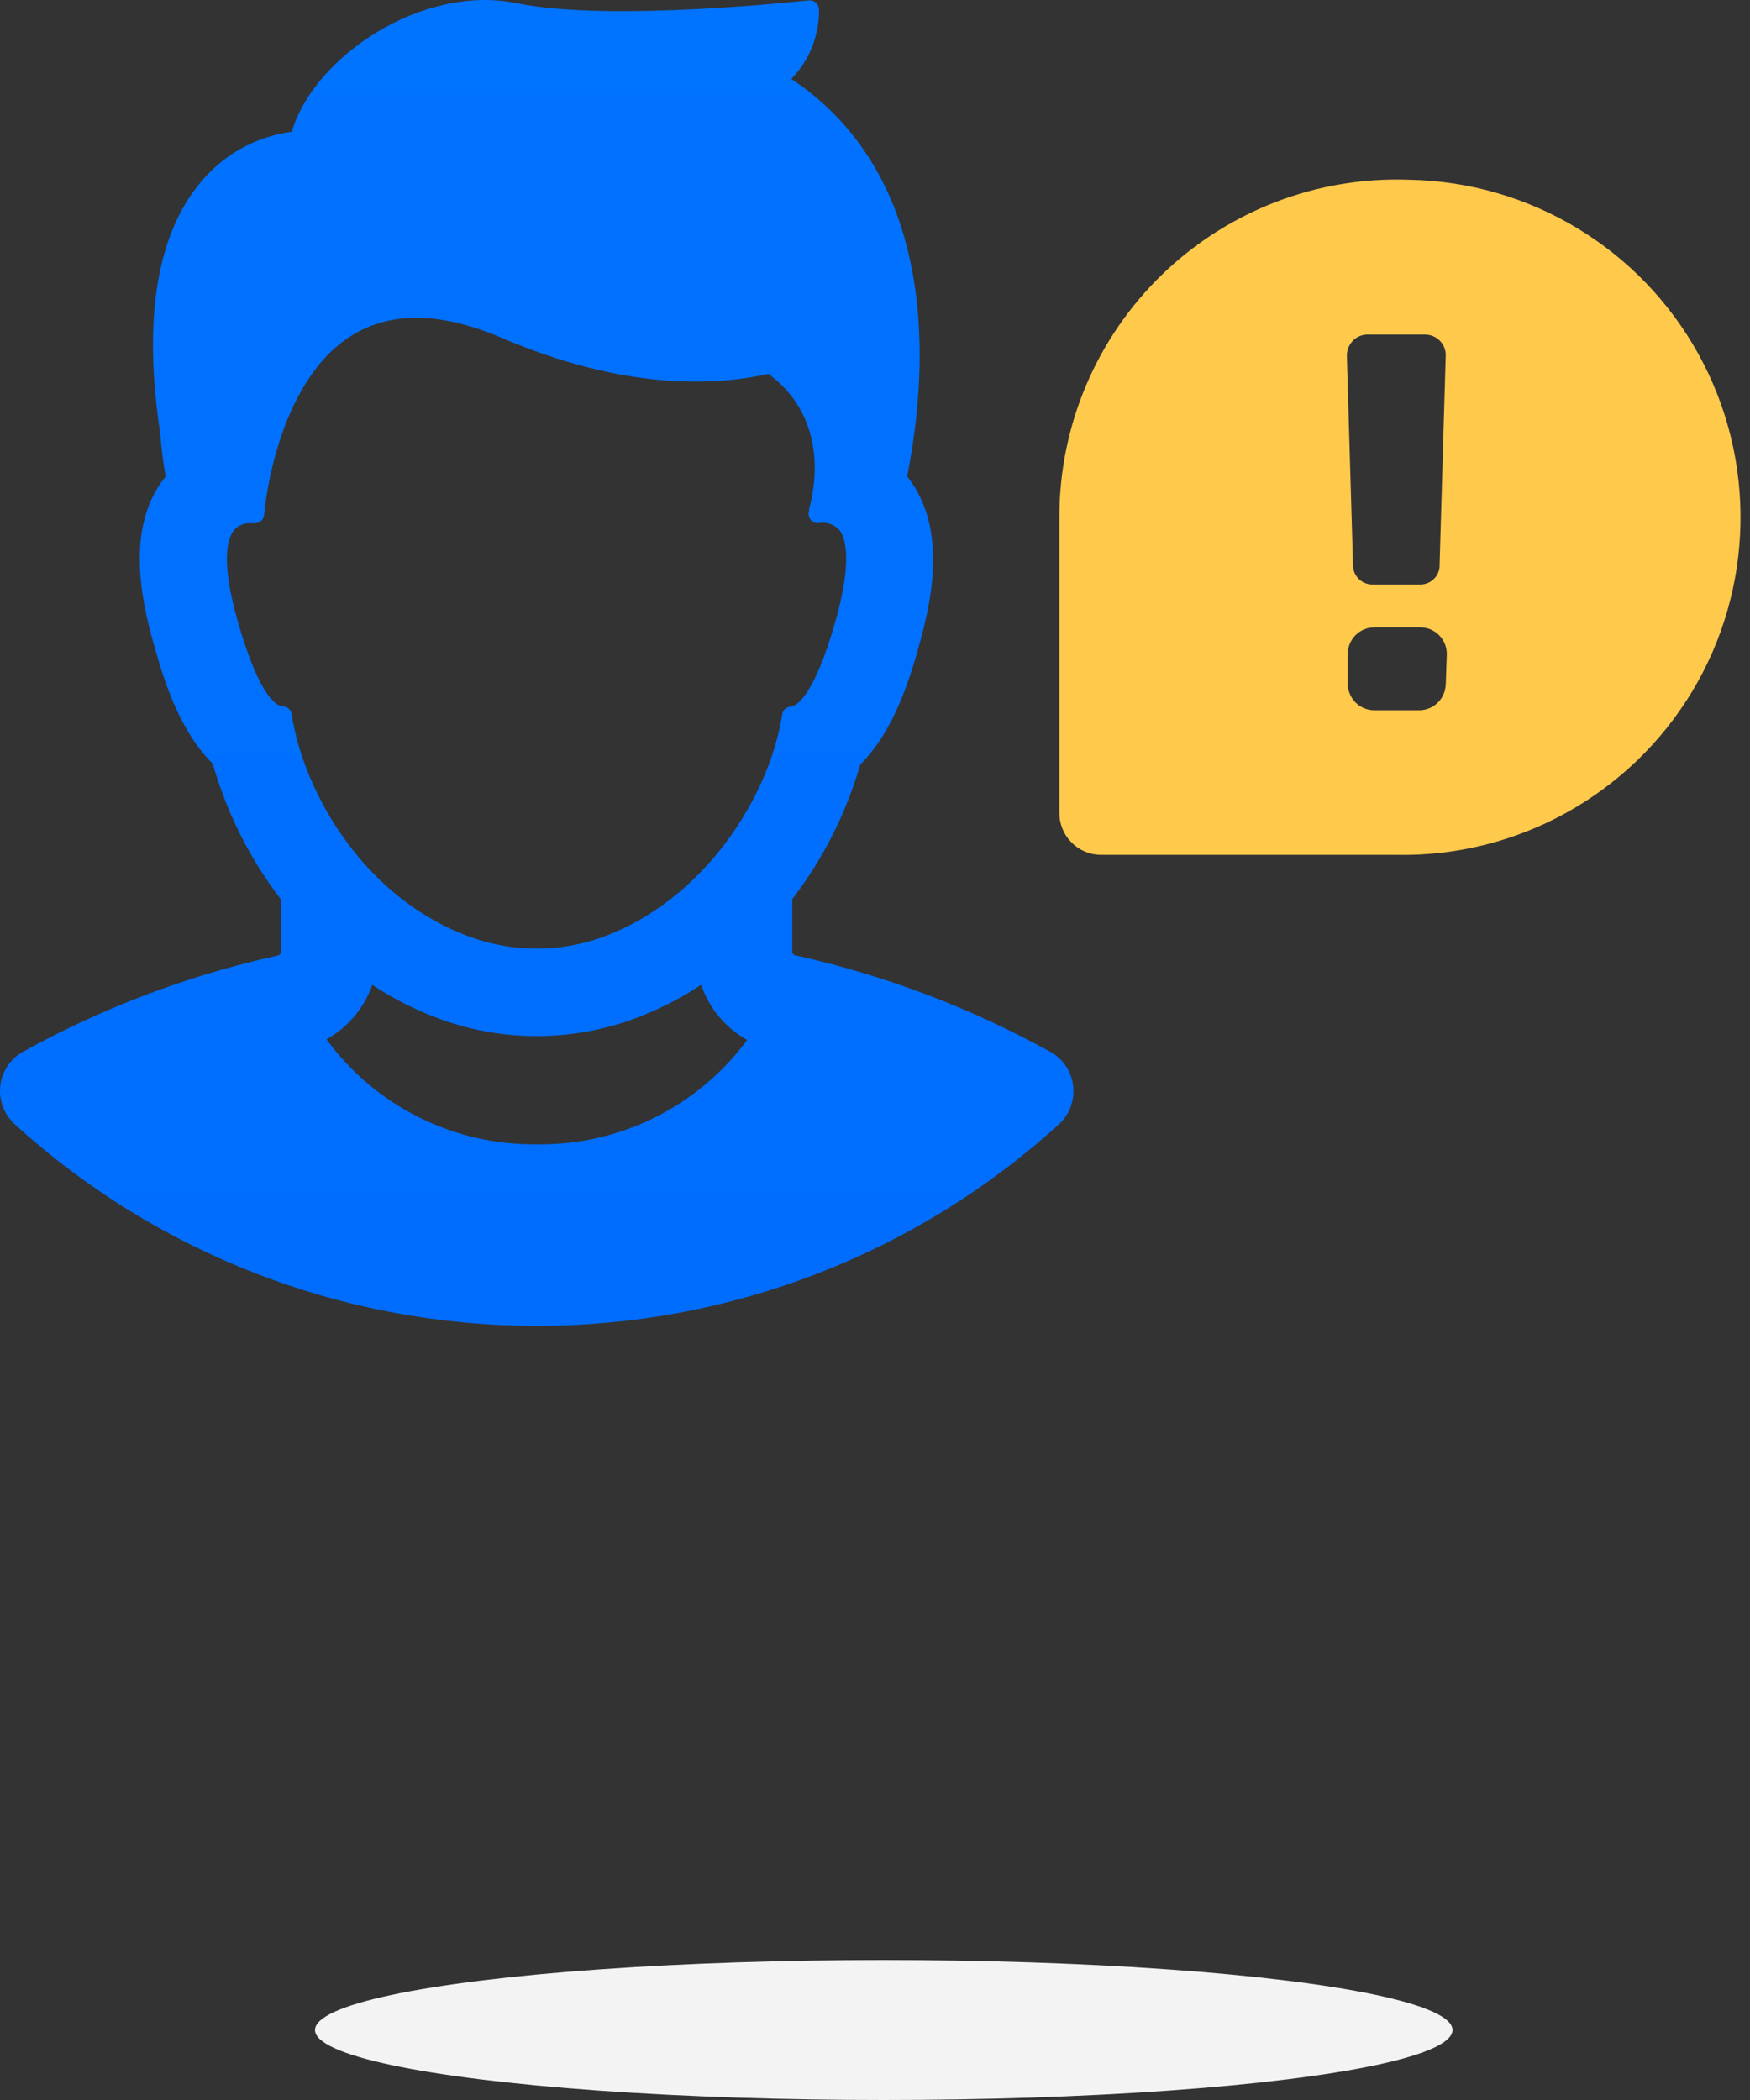 <?xml version="1.0" encoding="UTF-8"?>
<svg width="100px" height="120px" viewBox="0 0 100 120" version="1.1" xmlns="http://www.w3.org/2000/svg" xmlns:xlink="http://www.w3.org/1999/xlink">
    <rect x="0" y="0" width="100" height="120" fill="#333333" stroke="none"/>
    <!-- Generator: Sketch 52.4 (67378) - http://www.bohemiancoding.com/sketch -->
    <title>Group 13</title>
    <desc>Created with Sketch.</desc>
    <defs>
        <linearGradient x1="50%" y1="0%" x2="50%" y2="100%" id="linearGradient-1">
            <stop stop-color="#0073FF" offset="0%"></stop>
            <stop stop-color="#006DFF" offset="98.252%"></stop>
        </linearGradient>
    </defs>
    <g id="Page-1" stroke="none" stroke-width="1" fill="none" fill-rule="evenodd">
        <g id="Group-13" fill-rule="nonzero">
            <g id="Group-12">
                <path d="M30.656,75.76 C41.707,75.779 52.367,71.666 60.535,64.221 C61.125,63.662 61.418,62.854 61.324,62.045 C61.226,61.236 60.754,60.522 60.047,60.119 C55.465,57.584 50.547,55.721 45.434,54.588 C45.34,54.565 45.273,54.479 45.273,54.381 L45.273,51.381 C47.035,49.08 48.351,46.471 49.156,43.69 C51.156,41.69 52.047,38.58 52.516,36.889 C53.297,34.15 54.074,30.178 51.926,27.338 L51.836,27.217 C52.836,22.217 54.156,10.467 45.215,4.506 L45.215,4.51 C46.262,3.447 46.832,2.002 46.797,0.51 C46.785,0.365 46.715,0.232 46.605,0.139 C46.492,0.049 46.348,0.006 46.207,0.022 C46.098,0.022 34.906,1.291 29.527,0.182 C24.148,-0.928 17.925,3.232 16.675,7.533 L16.675,7.529 C14.585,7.803 12.683,8.881 11.374,10.529 C8.933,13.529 8.183,18.33 9.155,24.759 C9.214,25.587 9.327,26.4 9.464,27.24 L9.362,27.361 C7.233,30.138 8.015,34.119 8.796,36.849 C9.276,38.541 10.155,41.67 12.155,43.638 C12.956,46.443 14.273,49.072 16.046,51.388 L16.046,54.388 C16.046,54.49 15.98,54.576 15.886,54.599 C10.78,55.724 5.866,57.58 1.296,60.111 C0.589,60.513 0.112,61.228 0.018,62.037 C-0.079,62.845 0.214,63.65 0.804,64.209 C8.964,71.65 19.613,75.771 30.656,75.76 L30.656,75.76 Z M30.656,65.389 C25.921,65.443 21.453,63.209 18.656,59.389 C19.878,58.709 20.812,57.604 21.273,56.279 C22.523,57.104 23.867,57.775 25.273,58.279 C28.765,59.514 32.574,59.514 36.066,58.279 C37.472,57.772 38.816,57.1 40.066,56.279 C40.523,57.619 41.46,58.74 42.695,59.428 C39.878,63.244 35.394,65.467 30.656,65.389 L30.656,65.389 Z M13.586,35.498 C12.586,32.017 13.015,30.759 13.355,30.318 C13.597,30.021 13.972,29.861 14.355,29.9 L14.535,29.9 C14.824,29.916 15.074,29.697 15.094,29.408 C15.094,29.33 15.715,21.838 20.152,19.138 C22.371,17.786 25.222,17.837 28.621,19.286 C35.621,22.286 40.762,22.068 43.91,21.364 C47.512,24.013 46.469,28.263 46.23,29.083 L46.23,29.185 L46.234,29.189 C46.176,29.357 46.207,29.548 46.316,29.689 C46.426,29.833 46.605,29.907 46.785,29.888 C47.226,29.806 47.68,29.962 47.976,30.298 C48.304,30.74 48.726,31.997 47.746,35.478 C46.484,39.939 45.457,40.357 45.176,40.376 L45.176,40.38 C44.93,40.396 44.726,40.583 44.695,40.829 C43.965,45.579 40.183,51.477 34.386,53.567 C31.98,54.423 29.351,54.423 26.945,53.567 C20.945,51.438 17.386,45.466 16.664,40.805 L16.664,40.809 C16.629,40.567 16.429,40.38 16.183,40.36 C15.875,40.38 14.843,39.95 13.586,35.497 L13.586,35.498 Z" id="Fill-1" fill="url(#linearGradient-1)"></path>
                <path d="M80.535,10.271 L80.535,10.271 C87.426,10.4 93.723,14.201 97.055,20.236 C100.387,26.267 100.246,33.623 96.688,39.525 C93.125,45.428 86.687,48.982 79.797,48.849 L62.906,48.849 C62.269,48.846 61.663,48.588 61.218,48.131 C60.773,47.678 60.527,47.064 60.535,46.428 L60.535,29.541 C60.535,24.302 62.667,19.29 66.441,15.654 C70.215,12.021 75.3,10.075 80.535,10.271 Z M77.296,19.482 L77.304,19.478 C77.082,19.704 76.961,20.013 76.964,20.329 L77.316,32.329 C77.332,32.923 77.82,33.4 78.414,33.4 L81.164,33.4 C81.761,33.4 82.25,32.923 82.265,32.329 L82.261,32.329 L82.613,20.329 C82.625,20.009 82.504,19.704 82.281,19.474 C82.058,19.247 81.754,19.118 81.433,19.118 L78.144,19.118 C77.824,19.118 77.519,19.247 77.296,19.478 L77.296,19.482 Z M82.617,39.072 L82.675,37.369 C82.675,36.529 81.996,35.849 81.156,35.849 L78.535,35.849 C77.695,35.849 77.015,36.529 77.015,37.369 L77.015,39.068 C77.015,39.908 77.695,40.587 78.535,40.587 L81.093,40.587 C81.933,40.587 82.613,39.908 82.613,39.068 L82.617,39.072 Z" id="Combined-Shape" fill="#FFC94C"></path>
            </g>
            <ellipse id="Oval-Copy-8" fill="#F3F3F3" cx="50.5" cy="116" rx="32.5" ry="4"></ellipse>
        </g>
    </g>
</svg>